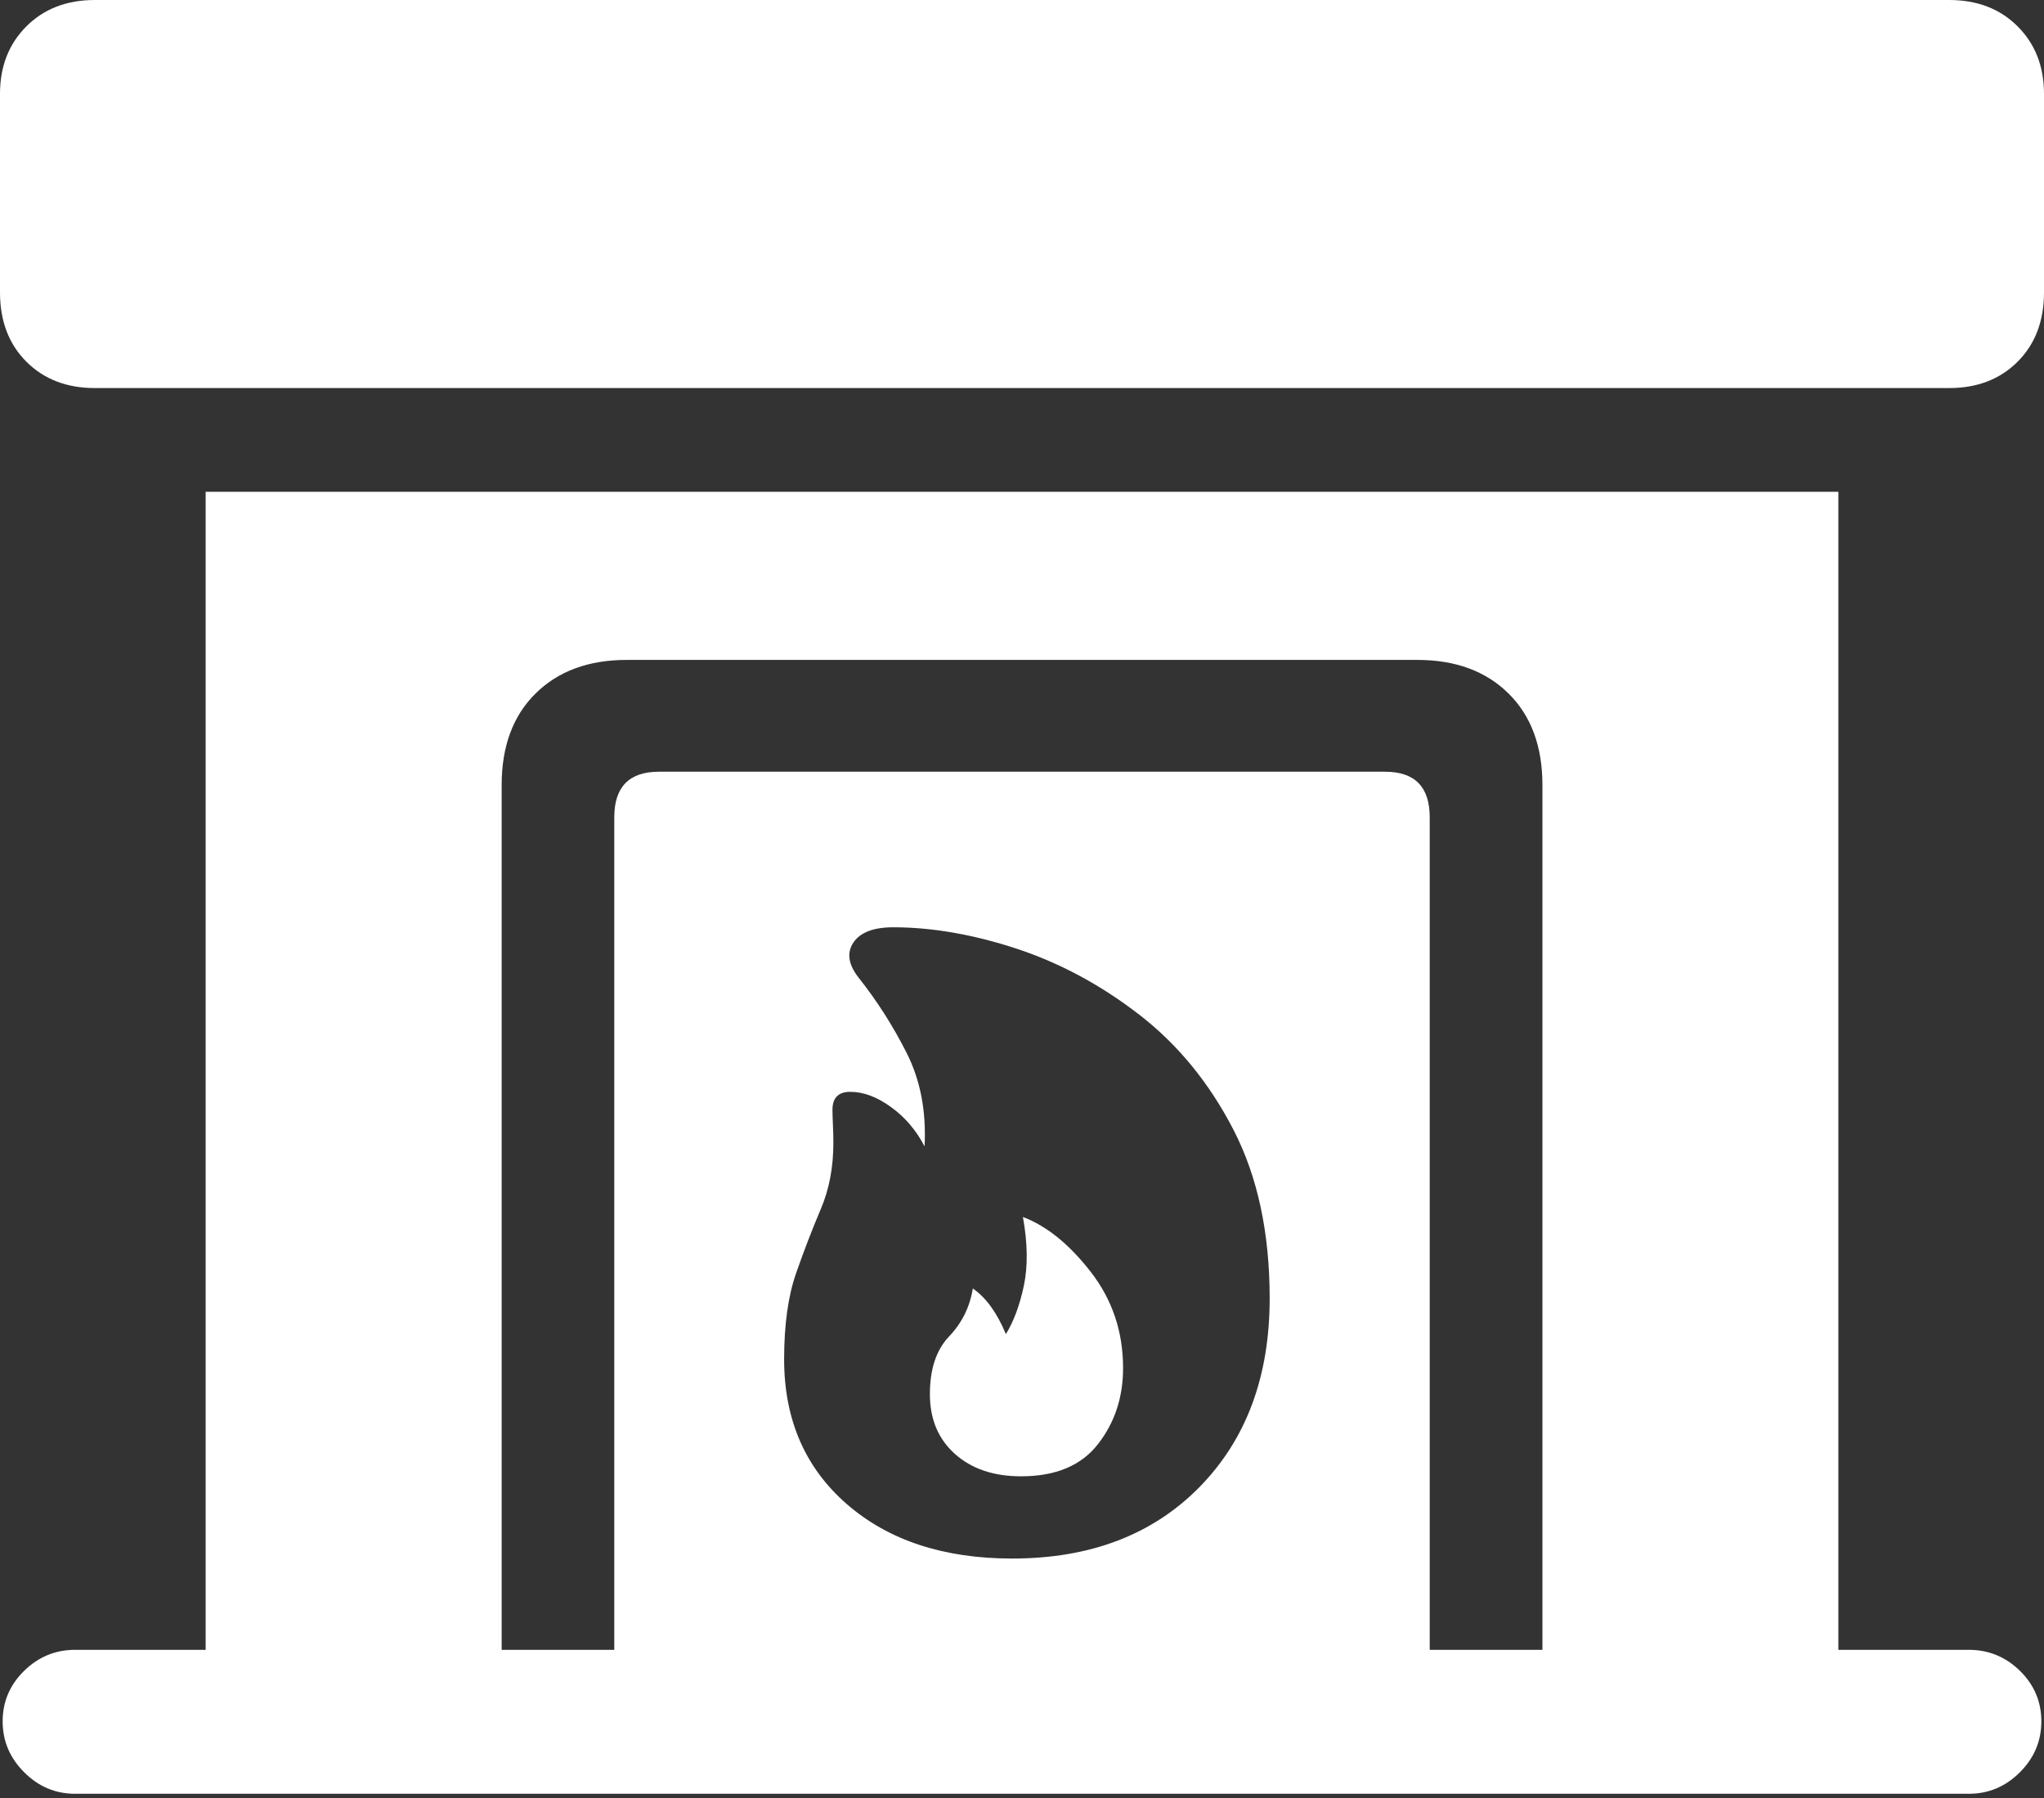 <?xml version="1.0" encoding="UTF-8"?>
<!--Generator: Apple Native CoreSVG 175.5-->
<!DOCTYPE svg
PUBLIC "-//W3C//DTD SVG 1.1//EN"
       "http://www.w3.org/Graphics/SVG/1.1/DTD/svg11.dtd">
<svg version="1.1" xmlns="http://www.w3.org/2000/svg" xmlns:xlink="http://www.w3.org/1999/xlink" width="22.324" height="19.639">
 <rect width="100%" height="100%" fill="#333333" stroke="none"/>
 <g>
  <rect height="19.639" opacity="0" width="22.324" x="0" y="0"/>
  <path d="M1.035 4.238L21.289 4.238Q21.748 4.238 22.036 3.95Q22.324 3.662 22.324 3.193L22.324 1.025Q22.324 0.576 22.036 0.288Q21.748 0 21.289 0L1.035 0Q0.576 0 0.288 0.288Q0 0.576 0 1.025L0 3.193Q0 3.662 0.288 3.95Q0.576 4.238 1.035 4.238ZM2.246 18.77L20.078 18.77L20.078 5.371L2.246 5.371ZM5.479 18.018L5.479 8.574Q5.479 7.939 5.85 7.573Q6.221 7.207 6.846 7.207L15.479 7.207Q16.104 7.207 16.475 7.573Q16.846 7.939 16.846 8.574L16.846 18.018L15.615 18.018L15.615 8.926Q15.615 8.428 15.127 8.428L7.197 8.428Q6.709 8.428 6.709 8.926L6.709 18.018ZM11.055 17.021Q9.932 17.021 9.248 16.426Q8.564 15.83 8.564 14.844Q8.564 14.277 8.696 13.901Q8.828 13.525 8.965 13.203Q9.102 12.881 9.102 12.48Q9.102 12.393 9.097 12.285Q9.092 12.178 9.092 12.119Q9.092 11.924 9.287 11.924Q9.502 11.924 9.731 12.09Q9.961 12.256 10.098 12.52Q10.127 11.943 9.902 11.499Q9.678 11.055 9.375 10.674Q9.209 10.459 9.321 10.293Q9.434 10.127 9.756 10.127Q10.391 10.127 11.104 10.361Q11.816 10.596 12.446 11.084Q13.076 11.572 13.472 12.339Q13.867 13.105 13.867 14.18Q13.867 15.459 13.101 16.24Q12.334 17.021 11.055 17.021ZM11.152 16.123Q11.719 16.123 11.992 15.771Q12.266 15.42 12.266 14.941Q12.266 14.346 11.914 13.892Q11.562 13.438 11.172 13.291Q11.25 13.721 11.182 14.043Q11.113 14.365 10.986 14.57Q10.84 14.219 10.625 14.072Q10.576 14.375 10.366 14.595Q10.156 14.815 10.156 15.225Q10.156 15.635 10.43 15.879Q10.703 16.123 11.152 16.123ZM0.82 19.59L21.504 19.59Q21.826 19.59 22.061 19.355Q22.295 19.121 22.295 18.799Q22.295 18.477 22.061 18.247Q21.826 18.018 21.504 18.018L0.82 18.018Q0.498 18.018 0.264 18.247Q0.029 18.477 0.029 18.799Q0.029 19.121 0.264 19.355Q0.498 19.59 0.82 19.59Z" fill="#ffffff"/>
 </g>
</svg>
